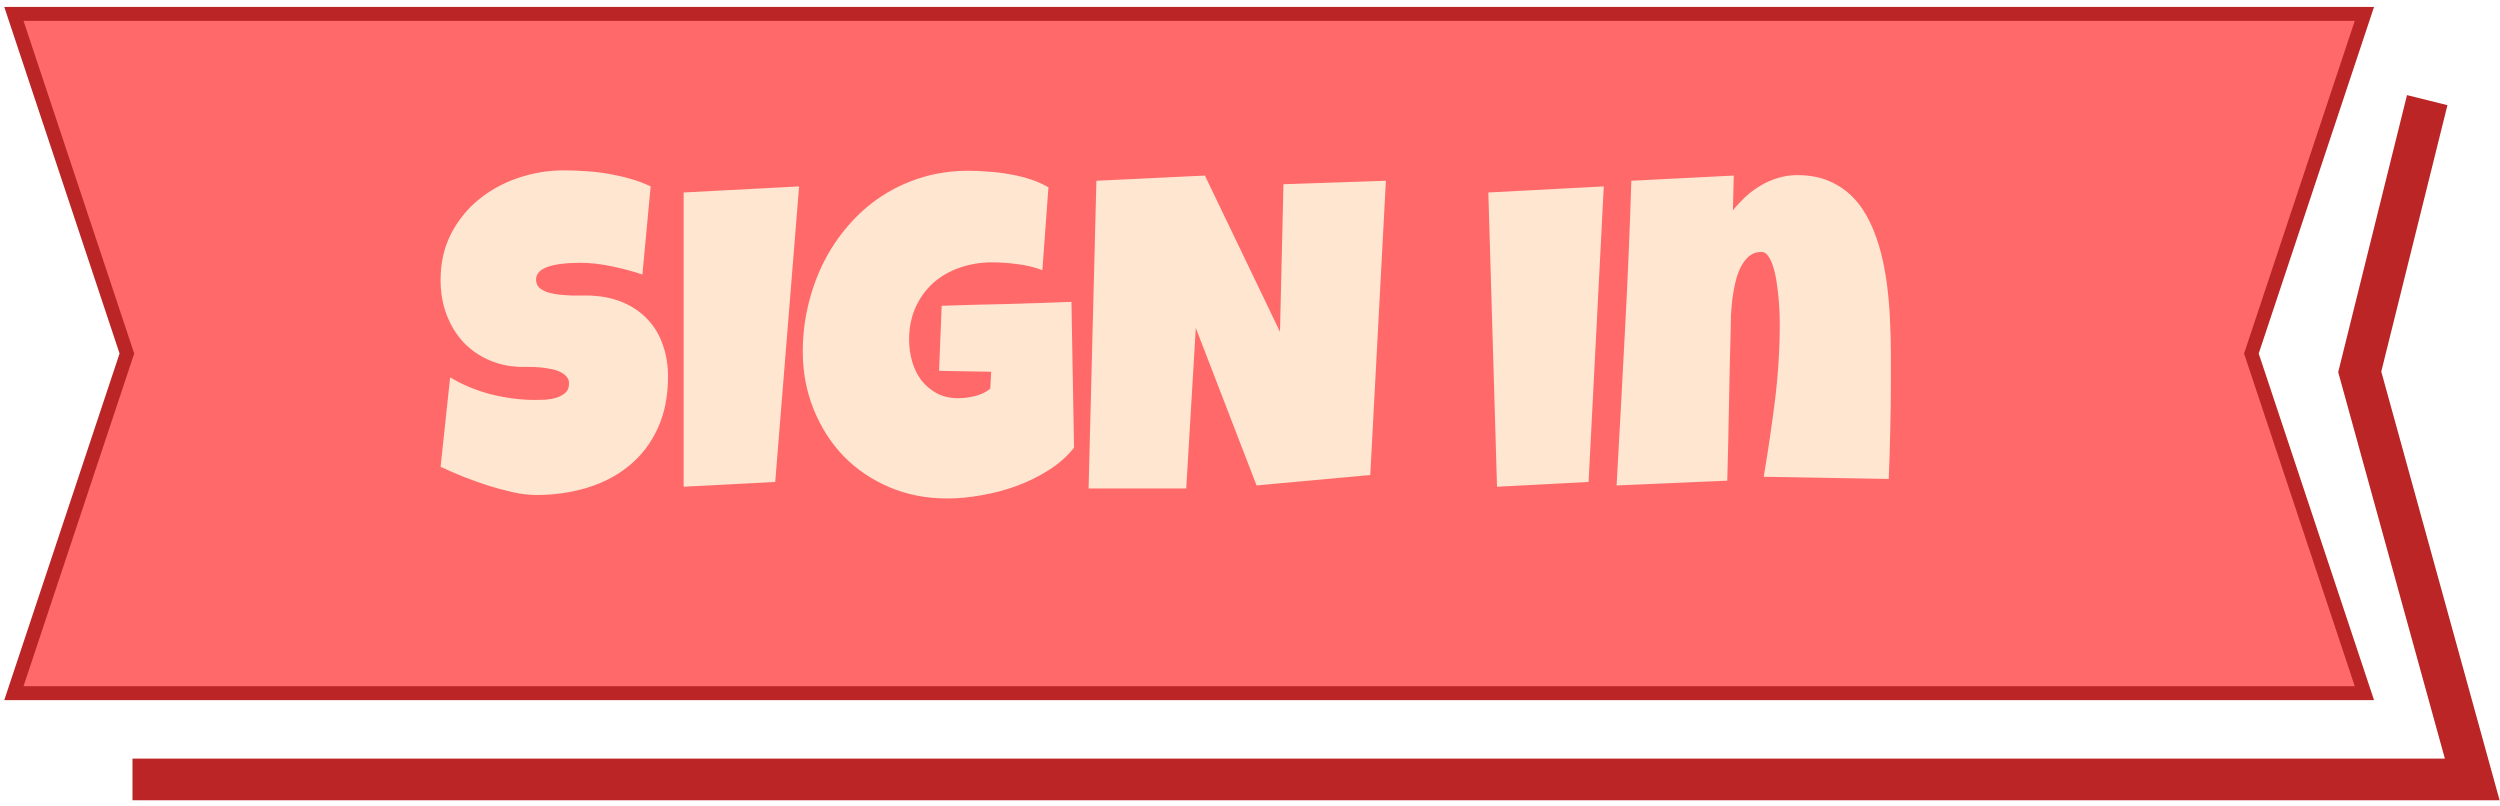 <svg width="180" height="58" viewBox="0 0 180 58" fill="none" xmlns="http://www.w3.org/2000/svg">
<path d="M174.76 7.21L169.901 26.774L178 56.118H9.539" stroke="#BB2525" stroke-width="3"/>
<path d="M170.237 1H1L9.136 25.454L1 49.908H170.237L162.1 25.454L170.237 1Z" fill="#FF6969" stroke="#BB2525"/>
<path d="M48.097 27.109C48.097 28.536 47.847 29.786 47.347 30.859C46.858 31.921 46.18 32.807 45.316 33.515C44.462 34.223 43.456 34.755 42.3 35.109C41.154 35.463 39.92 35.64 38.597 35.64C38.087 35.64 37.524 35.572 36.91 35.437C36.305 35.301 35.691 35.135 35.066 34.937C34.441 34.728 33.837 34.51 33.253 34.281C32.68 34.041 32.17 33.817 31.722 33.609L32.41 27.171C33.295 27.702 34.274 28.109 35.347 28.39C36.43 28.661 37.493 28.796 38.535 28.796C38.733 28.796 38.972 28.791 39.253 28.78C39.535 28.76 39.8 28.713 40.05 28.64C40.311 28.557 40.529 28.437 40.706 28.28C40.883 28.124 40.972 27.9 40.972 27.609C40.972 27.411 40.91 27.244 40.785 27.109C40.66 26.963 40.498 26.848 40.3 26.765C40.102 26.671 39.878 26.603 39.628 26.562C39.378 26.51 39.133 26.473 38.894 26.452C38.654 26.432 38.43 26.421 38.222 26.421C38.014 26.421 37.847 26.421 37.722 26.421C36.826 26.421 36.008 26.265 35.269 25.952C34.54 25.64 33.91 25.208 33.378 24.655C32.858 24.093 32.451 23.432 32.16 22.671C31.868 21.9 31.722 21.067 31.722 20.171C31.722 18.942 31.967 17.843 32.456 16.874C32.956 15.895 33.618 15.067 34.441 14.39C35.274 13.702 36.227 13.176 37.3 12.812C38.373 12.447 39.483 12.265 40.628 12.265C41.139 12.265 41.665 12.286 42.206 12.327C42.748 12.359 43.285 12.421 43.816 12.515C44.358 12.609 44.883 12.728 45.394 12.874C45.904 13.02 46.389 13.202 46.847 13.421L46.253 19.765C45.545 19.525 44.8 19.327 44.019 19.171C43.248 19.005 42.493 18.921 41.753 18.921C41.618 18.921 41.441 18.926 41.222 18.937C41.014 18.937 40.79 18.952 40.55 18.984C40.321 19.005 40.087 19.041 39.847 19.093C39.608 19.145 39.394 19.218 39.206 19.312C39.019 19.395 38.868 19.51 38.753 19.655C38.639 19.801 38.587 19.973 38.597 20.171C38.608 20.4 38.691 20.588 38.847 20.734C39.014 20.869 39.222 20.978 39.472 21.062C39.733 21.135 40.014 21.187 40.316 21.218C40.628 21.249 40.936 21.27 41.238 21.28C41.54 21.28 41.821 21.28 42.081 21.28C42.342 21.27 42.555 21.275 42.722 21.296C43.555 21.348 44.305 21.525 44.972 21.827C45.639 22.13 46.201 22.53 46.66 23.03C47.128 23.53 47.483 24.13 47.722 24.827C47.972 25.515 48.097 26.275 48.097 27.109ZM57.535 13.421L55.816 34.702L49.222 35.046V13.859L57.535 13.421ZM77.331 32.234C76.842 32.848 76.238 33.385 75.519 33.843C74.8 34.301 74.029 34.682 73.206 34.984C72.383 35.286 71.54 35.51 70.675 35.656C69.811 35.812 68.988 35.89 68.206 35.89C66.696 35.89 65.305 35.619 64.034 35.077C62.764 34.536 61.665 33.791 60.738 32.843C59.821 31.885 59.102 30.76 58.581 29.468C58.061 28.176 57.8 26.786 57.8 25.296C57.8 24.161 57.93 23.051 58.191 21.968C58.451 20.874 58.821 19.848 59.3 18.89C59.79 17.921 60.383 17.036 61.081 16.234C61.779 15.421 62.571 14.723 63.456 14.14C64.342 13.557 65.311 13.103 66.363 12.78C67.415 12.458 68.54 12.296 69.738 12.296C70.186 12.296 70.665 12.317 71.175 12.359C71.686 12.39 72.191 12.452 72.691 12.546C73.201 12.63 73.696 12.749 74.175 12.905C74.654 13.062 75.092 13.255 75.488 13.484L75.05 19.452C74.467 19.234 73.863 19.088 73.238 19.015C72.623 18.932 72.019 18.89 71.425 18.89C70.592 18.89 69.811 19.02 69.081 19.28C68.363 19.53 67.733 19.895 67.191 20.374C66.659 20.853 66.238 21.437 65.925 22.124C65.613 22.812 65.456 23.588 65.456 24.452C65.456 24.994 65.529 25.52 65.675 26.03C65.821 26.53 66.04 26.978 66.331 27.374C66.633 27.76 67.003 28.072 67.441 28.312C67.889 28.551 68.404 28.671 68.988 28.671C69.383 28.671 69.79 28.619 70.206 28.515C70.633 28.411 70.998 28.234 71.3 27.984L71.363 26.765L67.613 26.702L67.8 22.015C69.352 21.963 70.904 21.921 72.456 21.89C74.008 21.848 75.571 21.796 77.144 21.734L77.331 32.234ZM99.784 13.015L98.659 34.202L90.472 34.952L86.097 23.609L85.409 35.171H78.378L78.941 13.015L86.753 12.64L92.159 23.89L92.409 13.265L99.784 13.015ZM115.472 13.421L114.378 34.702L107.785 35.046L107.16 13.859L115.472 13.421ZM136.144 27.515C136.144 28.692 136.128 29.859 136.097 31.015C136.076 32.161 136.04 33.317 135.988 34.484L126.988 34.327C127.3 32.484 127.571 30.645 127.8 28.812C128.029 26.968 128.144 25.109 128.144 23.234C128.144 23.098 128.139 22.88 128.128 22.577C128.118 22.275 128.097 21.937 128.066 21.562C128.035 21.176 127.988 20.786 127.925 20.39C127.873 19.984 127.795 19.614 127.691 19.28C127.597 18.947 127.477 18.676 127.331 18.468C127.196 18.249 127.029 18.14 126.831 18.14C126.477 18.14 126.175 18.244 125.925 18.452C125.686 18.661 125.482 18.932 125.316 19.265C125.16 19.588 125.035 19.952 124.941 20.359C124.847 20.765 124.774 21.171 124.722 21.577C124.68 21.984 124.649 22.369 124.628 22.734C124.618 23.088 124.613 23.38 124.613 23.609C124.561 25.452 124.519 27.286 124.488 29.109C124.456 30.921 124.415 32.755 124.363 34.609L116.394 34.952C116.602 31.275 116.8 27.619 116.988 23.984C117.186 20.348 117.342 16.692 117.456 13.015L124.831 12.64L124.769 15.14C125.061 14.786 125.373 14.452 125.706 14.14C126.05 13.827 126.415 13.562 126.8 13.343C127.186 13.114 127.592 12.937 128.019 12.812C128.456 12.676 128.915 12.609 129.394 12.609C130.279 12.609 131.055 12.755 131.722 13.046C132.389 13.338 132.962 13.734 133.441 14.234C133.92 14.734 134.321 15.327 134.644 16.015C134.967 16.692 135.227 17.416 135.425 18.187C135.623 18.958 135.774 19.765 135.878 20.609C135.982 21.442 136.05 22.265 136.081 23.077C136.123 23.89 136.144 24.676 136.144 25.437C136.144 26.197 136.144 26.89 136.144 27.515Z" fill="#FFE6D0"/>
</svg>
